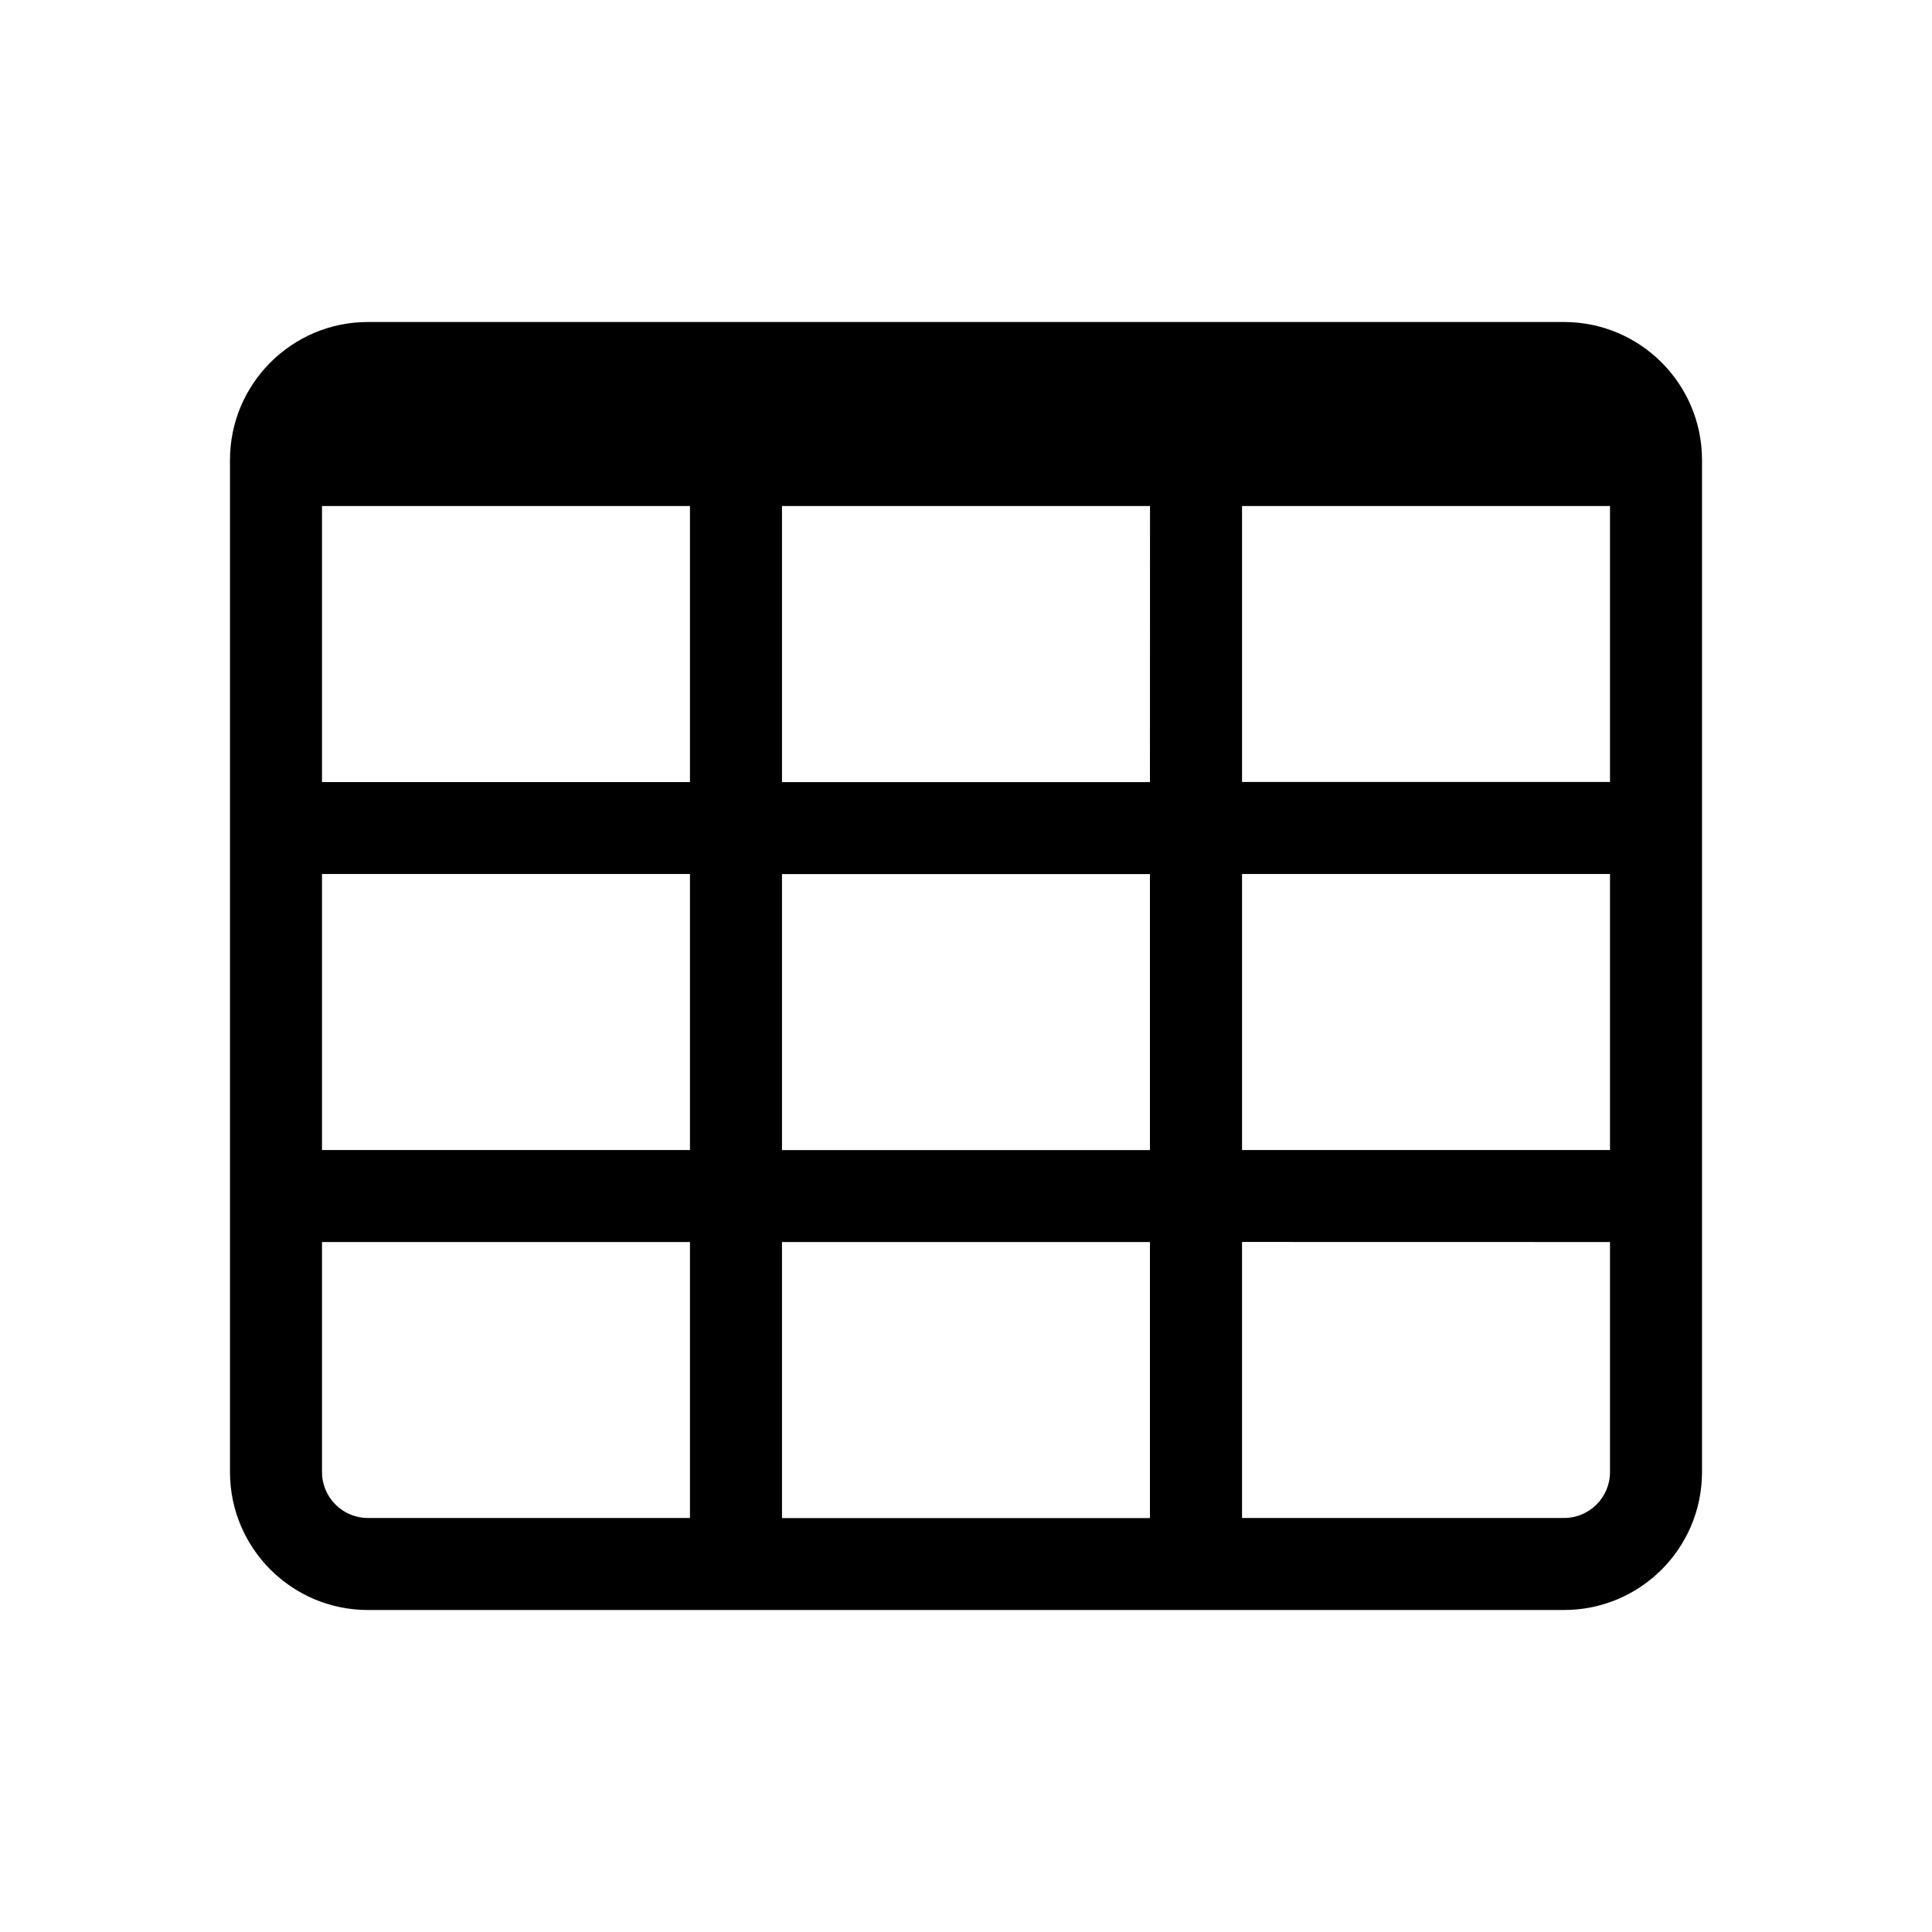 <?xml version="1.0" encoding="UTF-8" standalone="no"?>
<svg
   viewBox="0 0 24 24"
   version="1.1"
   id="svg4"
   sodipodi:docname="table.svg"
   width="24"
   height="24"
   inkscape:version="1.1.2 (b8e25be833, 2022-02-05)"
   xmlns:inkscape="http://www.inkscape.org/namespaces/inkscape"
   xmlns:sodipodi="http://sodipodi.sourceforge.net/DTD/sodipodi-0.dtd"
   xmlns="http://www.w3.org/2000/svg"
   xmlns:svg="http://www.w3.org/2000/svg">
  <defs
     id="defs8" />
  <sodipodi:namedview
     id="namedview6"
     pagecolor="#ffffff"
     bordercolor="#666666"
     borderopacity="1.0"
     inkscape:pageshadow="2"
     inkscape:pageopacity="0.0"
     inkscape:pagecheckerboard="0"
     showgrid="true"
     inkscape:zoom="1.578125"
     inkscape:cx="255.68317"
     inkscape:cy="256.31683"
     inkscape:window-width="1920"
     inkscape:window-height="1001"
     inkscape:window-x="-9"
     inkscape:window-y="-9"
     inkscape:window-maximized="1"
     inkscape:current-layer="svg4">
    <inkscape:grid
       type="xygrid"
       id="grid10" />
  </sodipodi:namedview>
  <path
     d="M 19.429,4 H 4.571 C 3.625,4 2.857,4.768 2.857,5.714 V 18.286 C 2.857,19.233 3.625,20 4.571,20 H 19.429 c 0.947,0 1.714,-0.767 1.714,-1.714 V 5.714 C 21.143,4.768 20.375,4 19.429,4 Z M 8.571,18.857 h -4 c -0.316,0 -0.571,-0.256 -0.571,-0.571 v -2.857 h 4.571 z m 0,-4.571 H 4 v -3.429 h 4.571 z m 0,-4.571 H 4 V 6.286 h 4.571 z m 5.714,9.143 H 9.714 v -3.429 h 4.571 z m 0,-4.571 H 9.714 v -3.429 h 4.571 z m 0,-4.571 H 9.714 V 6.286 H 14.286 Z M 20,15.429 v 2.857 c 0,0.316 -0.256,0.571 -0.571,0.571 h -4 v -3.429 z m 0,-1.143 H 15.429 V 10.857 H 20 Z M 20,9.714 H 15.429 V 6.286 H 20 Z"
     id="path2"
     style="stroke-width:0.036" />
</svg>
